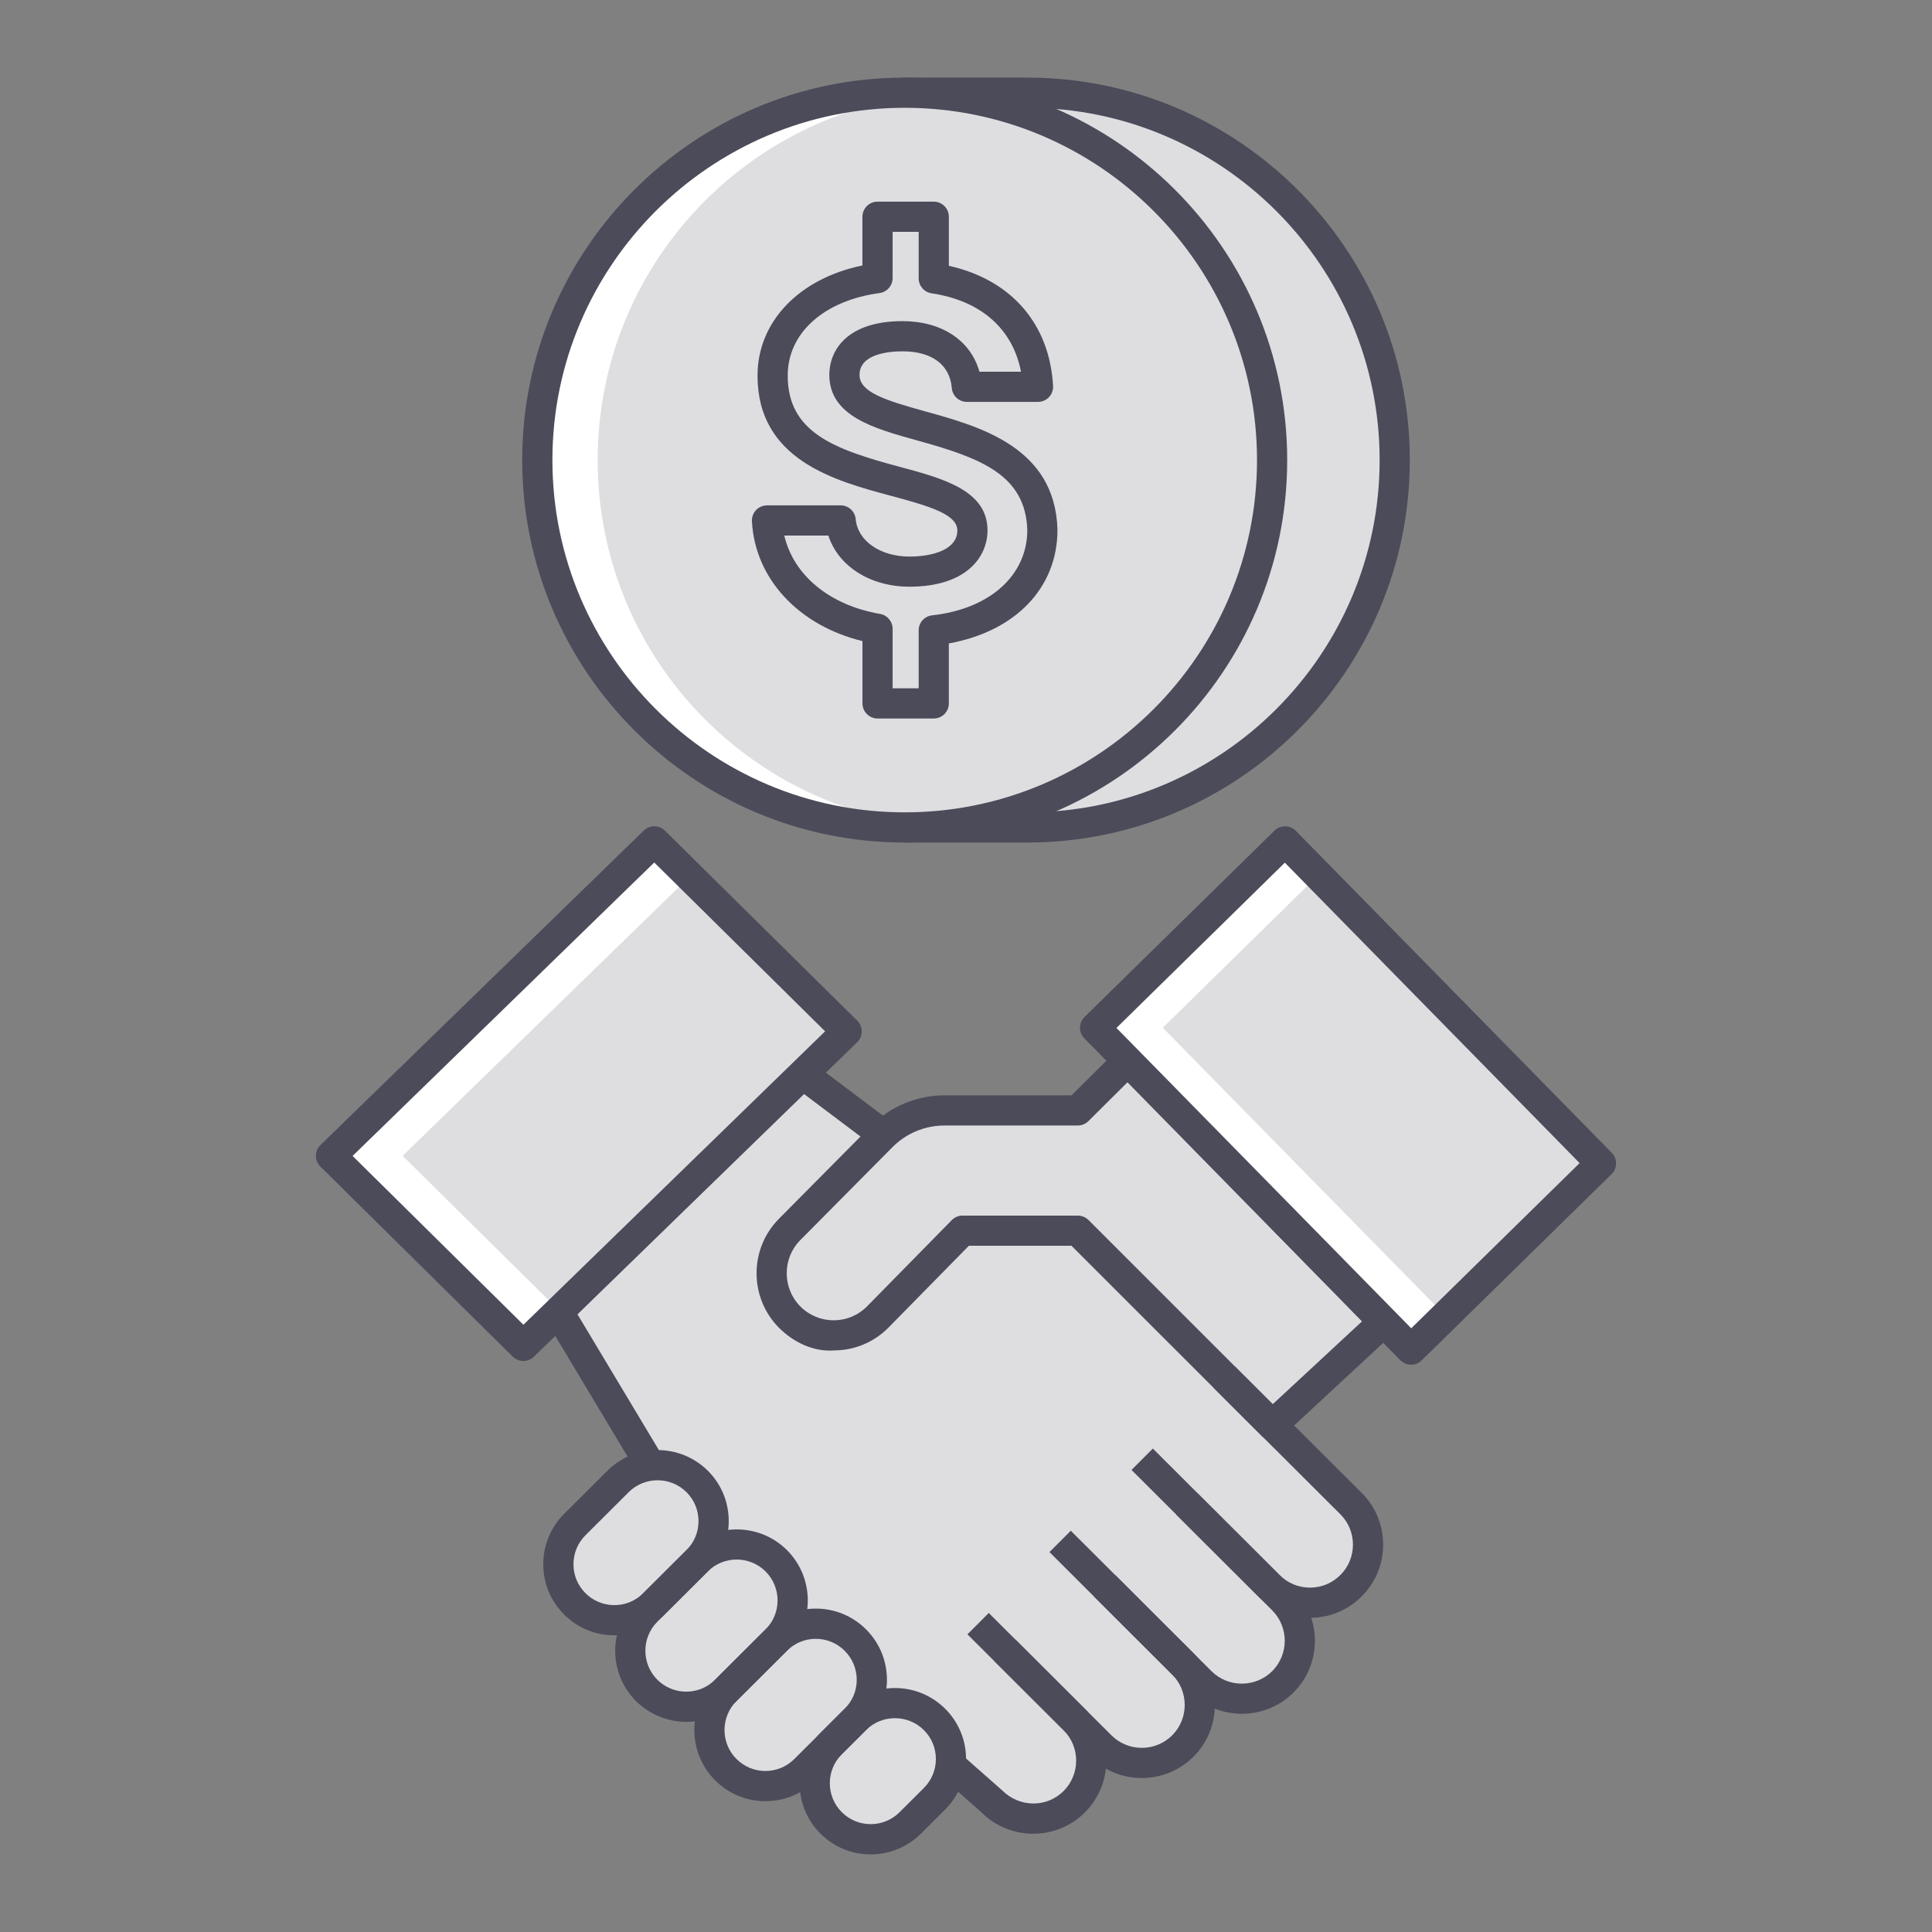 <?xml version="1.0"?>
<svg xmlns="http://www.w3.org/2000/svg" xmlns:xlink="http://www.w3.org/1999/xlink" xmlns:svgjs="http://svgjs.com/svgjs" version="1.1" width="512" height="512" x="0" y="0" viewBox="0 0 64 64" style="enable-background:new 0 0 512 512" xml:space="preserve" class=""><rect x="0" y="0" width="64" height="64" fill="#808080" stroke="none"/><g><path xmlns="http://www.w3.org/2000/svg" d="m35.703 36.783h-4.422c-.777 0-1.523.311-2.07.862l-3.055 3.081c-.796.803-.795 2.097 0 2.9.809.814 2.126.81 2.93-.008l2.8-2.851h3.817l6.443 6.442 3.69-3.422-8.476-8.653z" fill="#dedee1" data-original="#f9dd9d" style="" class=""/><path xmlns="http://www.w3.org/2000/svg" d="m19.038 53.127c-.724-.724-.722-1.9.003-2.624l1.431-1.428c.726-.723 1.9-.721 2.625.003.724.726.722 1.901-.004 2.624l-1.431 1.427c-.725.725-1.901.724-2.624-.002z" fill="#dedee1" data-original="#f9dd9d" style="" class=""/><path xmlns="http://www.w3.org/2000/svg" d="m21.419 55.994c-.722-.726-.722-1.9.004-2.626l1.67-1.665c.726-.723 1.9-.721 2.625.003.724.726.722 1.901-.003 2.624l-1.671 1.666c-.725.725-1.9.722-2.625-.002z" fill="#dedee1" data-original="#f9dd9d" style="" class=""/><path xmlns="http://www.w3.org/2000/svg" d="m24.042 58.62c-.724-.725-.723-1.898.002-2.624l1.671-1.666c.725-.723 1.9-.723 2.624.004.724.727.723 1.901-.003 2.624l-1.669 1.666c-.727.724-1.902.723-2.625-.004z" fill="#dedee1" data-original="#f9dd9d" style="" class=""/><path xmlns="http://www.w3.org/2000/svg" d="m27.53 60.383c-.724-.725-.723-1.899.003-2.625l.803-.801c.726-.723 1.9-.723 2.625.004.724.726.722 1.9-.004 2.624l-.803.8c-.726.726-1.901.725-2.624-.002z" fill="#dedee1" data-original="#f9dd9d" style="" class=""/><path xmlns="http://www.w3.org/2000/svg" d="m44.753 49.807-4.202-4.191-4.443-4.443-7.054-3.737-2.463-1.854-8.099 7.864 3.057 5.099 9.727 9.734 1.592 1.404c.752.751 1.969.749 2.719-.002.75-.754.75-1.971-.002-2.721l-.547-.545 1.427 1.423c.751.75 1.969.747 2.72-.002.749-.753.748-1.97-.004-2.722l.597.597c.752.748 1.97.747 2.721-.003.75-.753.749-1.97-.003-2.721l-.46-.46c.752.751 1.97.75 2.72-.003.749-.749.748-1.968-.003-2.717z" fill="#dedee1" data-original="#f9dd9d" style="" class=""/><g xmlns="http://www.w3.org/2000/svg" fill="#63312d"><path d="m42.146 47.709c-.128 0-.256-.049-.354-.146l-6.297-6.295h-3.4l-2.654 2.701c-.483.492-1.128.764-1.818.766-.673.049-1.336-.266-1.822-.755-.985-.995-.985-2.611 0-3.604l3.055-3.081c.638-.642 1.521-1.01 2.425-1.01h4.215l1.511-1.503c.094-.093.22-.146.353-.146h.003c.133.001.261.055.354.15l8.476 8.653c.094.097.146.227.143.362s-.061.263-.16.354l-3.69 3.422c-.095.088-.217.132-.34.132zm-10.26-7.441h3.817c.133 0 .26.053.354.146l6.103 6.102 2.96-2.745-7.764-7.926-1.3 1.293c-.094.093-.22.146-.353.146h-4.422c-.639 0-1.264.26-1.715.715l-3.055 3.081c-.6.605-.6 1.59 0 2.196.294.297.687.46 1.105.46h.005c.42-.001.813-.167 1.107-.467l2.801-2.851c.095-.097.223-.15.357-.15z" fill="#4b4b5a" data-original="#63312d" style="" class=""/><path d="m34.226 60.745c-.62 0-1.239-.235-1.711-.707l-1.569-1.383.661-.75 1.592 1.404c.579.576 1.48.575 2.035.02.554-.557.553-1.46-.002-2.013l-3.184-3.176.706-.708 3.184 3.176c.945.942.947 2.479.004 3.427-.473.473-1.095.71-1.716.71z" fill="#4b4b5a" data-original="#63312d" style="" class=""/><path d="m37.823 58.899c-.62 0-1.239-.235-1.711-.706l-3.184-3.178.706-.708 3.184 3.178c.555.554 1.458.553 2.014-.002.552-.555.551-1.459-.004-2.014l-4.063-4.054.706-.708 4.063 4.055c.944.944.947 2.482.005 3.428-.473.473-1.095.709-1.716.709z" fill="#4b4b5a" data-original="#63312d" style="" class=""/><path d="m41.137 56.771c-.62 0-1.239-.234-1.711-.704l-3.184-3.178.706-.708 3.183 3.178c.556.552 1.459.552 2.014-.002.553-.556.552-1.459-.003-2.013l-3.183-3.177.706-.708 3.183 3.177c.945.943.947 2.481.004 3.428-.472.471-1.093.707-1.715.707z" fill="#4b4b5a" data-original="#63312d" style="" class=""/><path d="m43.394 53.591c-.646 0-1.254-.251-1.712-.708l-4.199-4.19.706-.708 4.2 4.19c.269.269.626.417 1.006.417h.002c.38 0 .737-.149 1.005-.418.269-.269.416-.626.416-1.007 0-.38-.148-.737-.417-1.005l-4.202-4.191.706-.708 4.202 4.191c.458.457.71 1.065.711 1.712s-.251 1.256-.708 1.714-1.065.711-1.712.712c-.002-.001-.003-.001-.004-.001z" fill="#4b4b5a" data-original="#63312d" style="" class=""/><path d="m21.121 48.803-3.057-5.099c-.12-.199-.086-.454.081-.616l8.099-7.864c.177-.171.452-.188.649-.041l2.463 1.854-.602.799-2.121-1.596-7.508 7.29 2.853 4.759z" fill="#4b4b5a" data-original="#63312d" style="" class=""/><path d="m20.351 54.172h-.001c-.629 0-1.221-.246-1.665-.691-.444-.444-.689-1.036-.688-1.666 0-.629.246-1.221.691-1.666l1.432-1.428c.919-.915 2.414-.913 3.332.003.445.446.689 1.038.688 1.667s-.247 1.221-.692 1.665l-1.431 1.426c-.446.445-1.038.69-1.666.69zm1.432-5.136c-.347 0-.694.131-.958.395l-1.431 1.427c-.256.255-.397.596-.397.958s.14.703.395.958c.256.256.596.397.958.398h.001c.362 0 .702-.141.958-.396l1.432-1.427c.256-.255.398-.596.398-.958s-.14-.703-.396-.959c-.264-.264-.613-.396-.96-.396z" fill="#4b4b5a" data-original="#63312d" style="" class=""/><path d="m22.734 57.039c-.608-.001-1.223-.246-1.668-.691 0 0 0 0-.001-.001-.915-.92-.913-2.415.005-3.332l1.67-1.666c.919-.915 2.413-.914 3.332.003.917.921.916 2.416-.003 3.332l-1.671 1.666c-.444.443-1.035.689-1.664.689zm-.961-1.398c.256.256.597.397.958.397h.002c.361 0 .701-.141.956-.396l1.672-1.667c.529-.527.529-1.387.001-1.917-.528-.528-1.389-.528-1.917-.001l-1.67 1.665c-.527.528-.528 1.389-.002 1.919z" fill="#4b4b5a" data-original="#63312d" style="" class=""/><path d="m25.355 59.666c-.002 0-.004 0-.005 0-.629-.001-1.22-.248-1.663-.694-.915-.918-.914-2.412.003-3.33l1.672-1.667c.444-.443 1.035-.688 1.663-.688h.002c.63 0 1.221.247 1.666.692.444.446.688 1.038.688 1.667-.001.629-.247 1.221-.693 1.665l-1.669 1.666c-.445.445-1.036.689-1.664.689zm1.67-5.378c-.361 0-.701.141-.957.396l-1.671 1.666c-.528.528-.529 1.389-.002 1.917h.002c.254.257.594.398.955.399h.003c.362 0 .702-.141.958-.396l1.669-1.666c.256-.255.398-.595.398-.957s-.14-.703-.396-.96c-.255-.256-.596-.398-.958-.398 0-.001-.001-.001-.001-.001z" fill="#4b4b5a" data-original="#63312d" style="" class=""/><path d="m28.842 61.429c-.001 0-.002 0-.003 0-.629 0-1.22-.247-1.664-.692-.917-.918-.915-2.413.004-3.332l.803-.801c.921-.917 2.416-.914 3.332.005.444.445.689 1.037.688 1.667-.001.629-.247 1.22-.692 1.665l-.803.8c-.445.443-1.036.688-1.665.688zm.804-4.512c-.347 0-.694.131-.958.395l-.802.8c-.529.529-.53 1.389-.002 1.917h.001c.255.257.595.398.957.398h.001c.361 0 .702-.141.958-.397l.803-.8c.256-.256.398-.596.398-.958.001-.362-.14-.703-.396-.959-.264-.264-.612-.396-.96-.396z" fill="#4b4b5a" data-original="#63312d" style="" class=""/></g><path xmlns="http://www.w3.org/2000/svg" d="m28.047 34.167-10.711 10.417-6.37-6.295 10.71-10.418z" fill="#dedee1" data-original="#f9a287" style="" class=""/><path xmlns="http://www.w3.org/2000/svg" d="m13.337 38.289 9.515-9.256-1.176-1.162-10.71 10.418 6.37 6.295 1.196-1.162z" fill="#ffffff" data-original="#ffc8bb" style="" class=""/><path xmlns="http://www.w3.org/2000/svg" d="m37.185 31.883h14.942v8.814h-14.942z" fill="#dedee1" transform="matrix(.701 .714 -.714 .701 39.276 -21)" data-original="#82d9ff" style="" class=""/><path xmlns="http://www.w3.org/2000/svg" d="m38.519 34.045 5.149-5.053-1.099-1.121-6.292 6.174 10.466 10.663 1.142-1.12z" fill="#ffffff" data-original="#caf4ff" style="" class=""/><path xmlns="http://www.w3.org/2000/svg" d="m17.336 45.084c-.127 0-.254-.048-.352-.145l-6.371-6.295c-.095-.094-.149-.223-.148-.357s.055-.263.151-.356l10.71-10.418c.195-.189.505-.189.7.003l6.372 6.296c.095.094.149.223.148.357s-.055.263-.151.356l-10.71 10.418c-.097.094-.223.141-.349.141zm-5.656-6.792 5.659 5.592 9.994-9.72-5.66-5.593z" fill="#4b4b5a" data-original="#63312d" style="" class=""/><path xmlns="http://www.w3.org/2000/svg" d="m46.743 45.208c-.129 0-.259-.05-.357-.15l-10.466-10.662c-.093-.095-.145-.222-.143-.355.001-.132.055-.259.15-.352l6.292-6.174c.095-.093.216-.137.355-.143.132.001.259.055.352.15l10.465 10.666c.093.095.145.222.143.355-.001.132-.055.259-.15.352l-6.292 6.172c-.096.094-.223.141-.349.141zm-9.759-11.156 9.765 9.949 5.578-5.472-9.765-9.952z" fill="#4b4b5a" data-original="#63312d" style="" class=""/><path xmlns="http://www.w3.org/2000/svg" d="m34.031 3.071h-4.061v24.339h4.062c6.721 0 12.17-5.449 12.17-12.17-.001-6.721-5.45-12.169-12.171-12.169z" fill="#dedee1" data-original="#db785a" style="" class=""/><path xmlns="http://www.w3.org/2000/svg" d="m34.031 27.91h-4.061c-.276 0-.5-.224-.5-.5v-24.339c0-.276.224-.5.5-.5h4.062c6.986 0 12.67 5.684 12.67 12.669-.001 6.987-5.684 12.67-12.671 12.67zm-3.561-1h3.562c6.435 0 11.67-5.235 11.67-11.67s-5.235-11.669-11.67-11.669h-3.562z" fill="#4b4b5a" data-original="#63312d" style="" class=""/><path xmlns="http://www.w3.org/2000/svg" d="m17.799 15.24c0 6.721 5.449 12.17 12.171 12.17 6.721 0 12.17-5.449 12.17-12.17s-5.449-12.169-12.17-12.169c-6.722 0-12.171 5.448-12.171 12.169z" fill="#dedee1" data-original="#f9a287" style="" class=""/><path xmlns="http://www.w3.org/2000/svg" d="m19.799 15.24c0-6.384 4.918-11.609 11.171-12.119-.331-.027-.663-.05-1-.05-6.722 0-12.171 5.448-12.171 12.169s5.449 12.17 12.171 12.17c.337 0 .669-.024 1-.05-6.253-.51-11.171-5.736-11.171-12.12z" fill="#ffffff" data-original="#ffc8bb" style="" class=""/><path xmlns="http://www.w3.org/2000/svg" d="m29.97 27.91c-6.987 0-12.671-5.684-12.671-12.67s5.684-12.669 12.671-12.669c6.986 0 12.67 5.684 12.67 12.669 0 6.987-5.684 12.67-12.67 12.67zm0-24.339c-6.436 0-11.671 5.235-11.671 11.669 0 6.435 5.235 11.67 11.671 11.67 6.435 0 11.67-5.235 11.67-11.67 0-6.434-5.235-11.669-11.67-11.669z" fill="#4b4b5a" data-original="#63312d" style="" class=""/><path xmlns="http://www.w3.org/2000/svg" d="m34.531 17.551c-.125-4.115-6.558-2.833-6.558-5.131 0-.764.662-1.282 1.924-1.282 1.282 0 2.048.684 2.131 1.676h2.357c-.108-1.982-1.41-3.29-3.453-3.592v-2.042h-1.863v2.032c-2.156.293-3.475 1.625-3.475 3.229 0 4.178 6.619 2.897 6.619 5.129 0 .789-.725 1.365-2.089 1.365-1.304 0-2.193-.762-2.276-1.695h-2.44c.089 1.781 1.524 3.221 3.661 3.59v2.471h1.863v-2.42c2.237-.248 3.599-1.598 3.599-3.33z" fill="#dedee1" data-original="#f9dd9d" style="" class=""/><path xmlns="http://www.w3.org/2000/svg" d="m30.933 23.801h-1.863c-.276 0-.5-.224-.5-.5v-2.064c-2.114-.515-3.565-2.07-3.661-3.971-.007-.137.043-.271.137-.37s.226-.155.362-.155h2.44c.259 0 .475.198.498.456.064.718.812 1.24 1.778 1.24.768 0 1.589-.228 1.589-.865 0-.52-.861-.79-2.174-1.141-1.876-.502-4.445-1.19-4.445-3.988 0-1.789 1.378-3.216 3.475-3.65v-1.613c0-.276.224-.5.5-.5h1.863c.276 0 .5.224.5.5v1.625c2.06.458 3.34 1.92 3.452 3.981.008.137-.042.271-.136.371-.095.1-.226.156-.363.156h-2.357c-.26 0-.477-.199-.498-.458-.065-.773-.66-1.217-1.633-1.217-.428 0-1.424.076-1.424.782 0 .564.822.832 2.176 1.207 1.814.502 4.298 1.189 4.381 3.909v.015c0 1.926-1.397 3.367-3.599 3.763v1.987c.002.276-.222.5-.498.5zm-1.364-1h.863v-1.92c0-.255.191-.469.445-.497 1.913-.212 3.15-1.321 3.154-2.826-.06-1.834-1.55-2.387-3.648-2.968-1.431-.396-2.91-.805-2.91-2.17 0-.862.637-1.782 2.424-1.782 1.305 0 2.259.644 2.548 1.676h1.377c-.273-1.42-1.328-2.355-2.963-2.598-.245-.036-.427-.247-.427-.495v-1.541h-.863v1.532c0 .25-.185.462-.433.496-1.848.251-3.042 1.324-3.042 2.733 0 1.884 1.535 2.441 3.704 3.022 1.433.384 2.915.78 2.915 2.107 0 .86-.678 1.865-2.589 1.865-1.307 0-2.363-.69-2.683-1.695h-1.461c.306 1.313 1.497 2.308 3.174 2.597.24.042.415.25.415.493z" fill="#4b4b5a" data-original="#63312d" style="" class=""/></g></svg>

